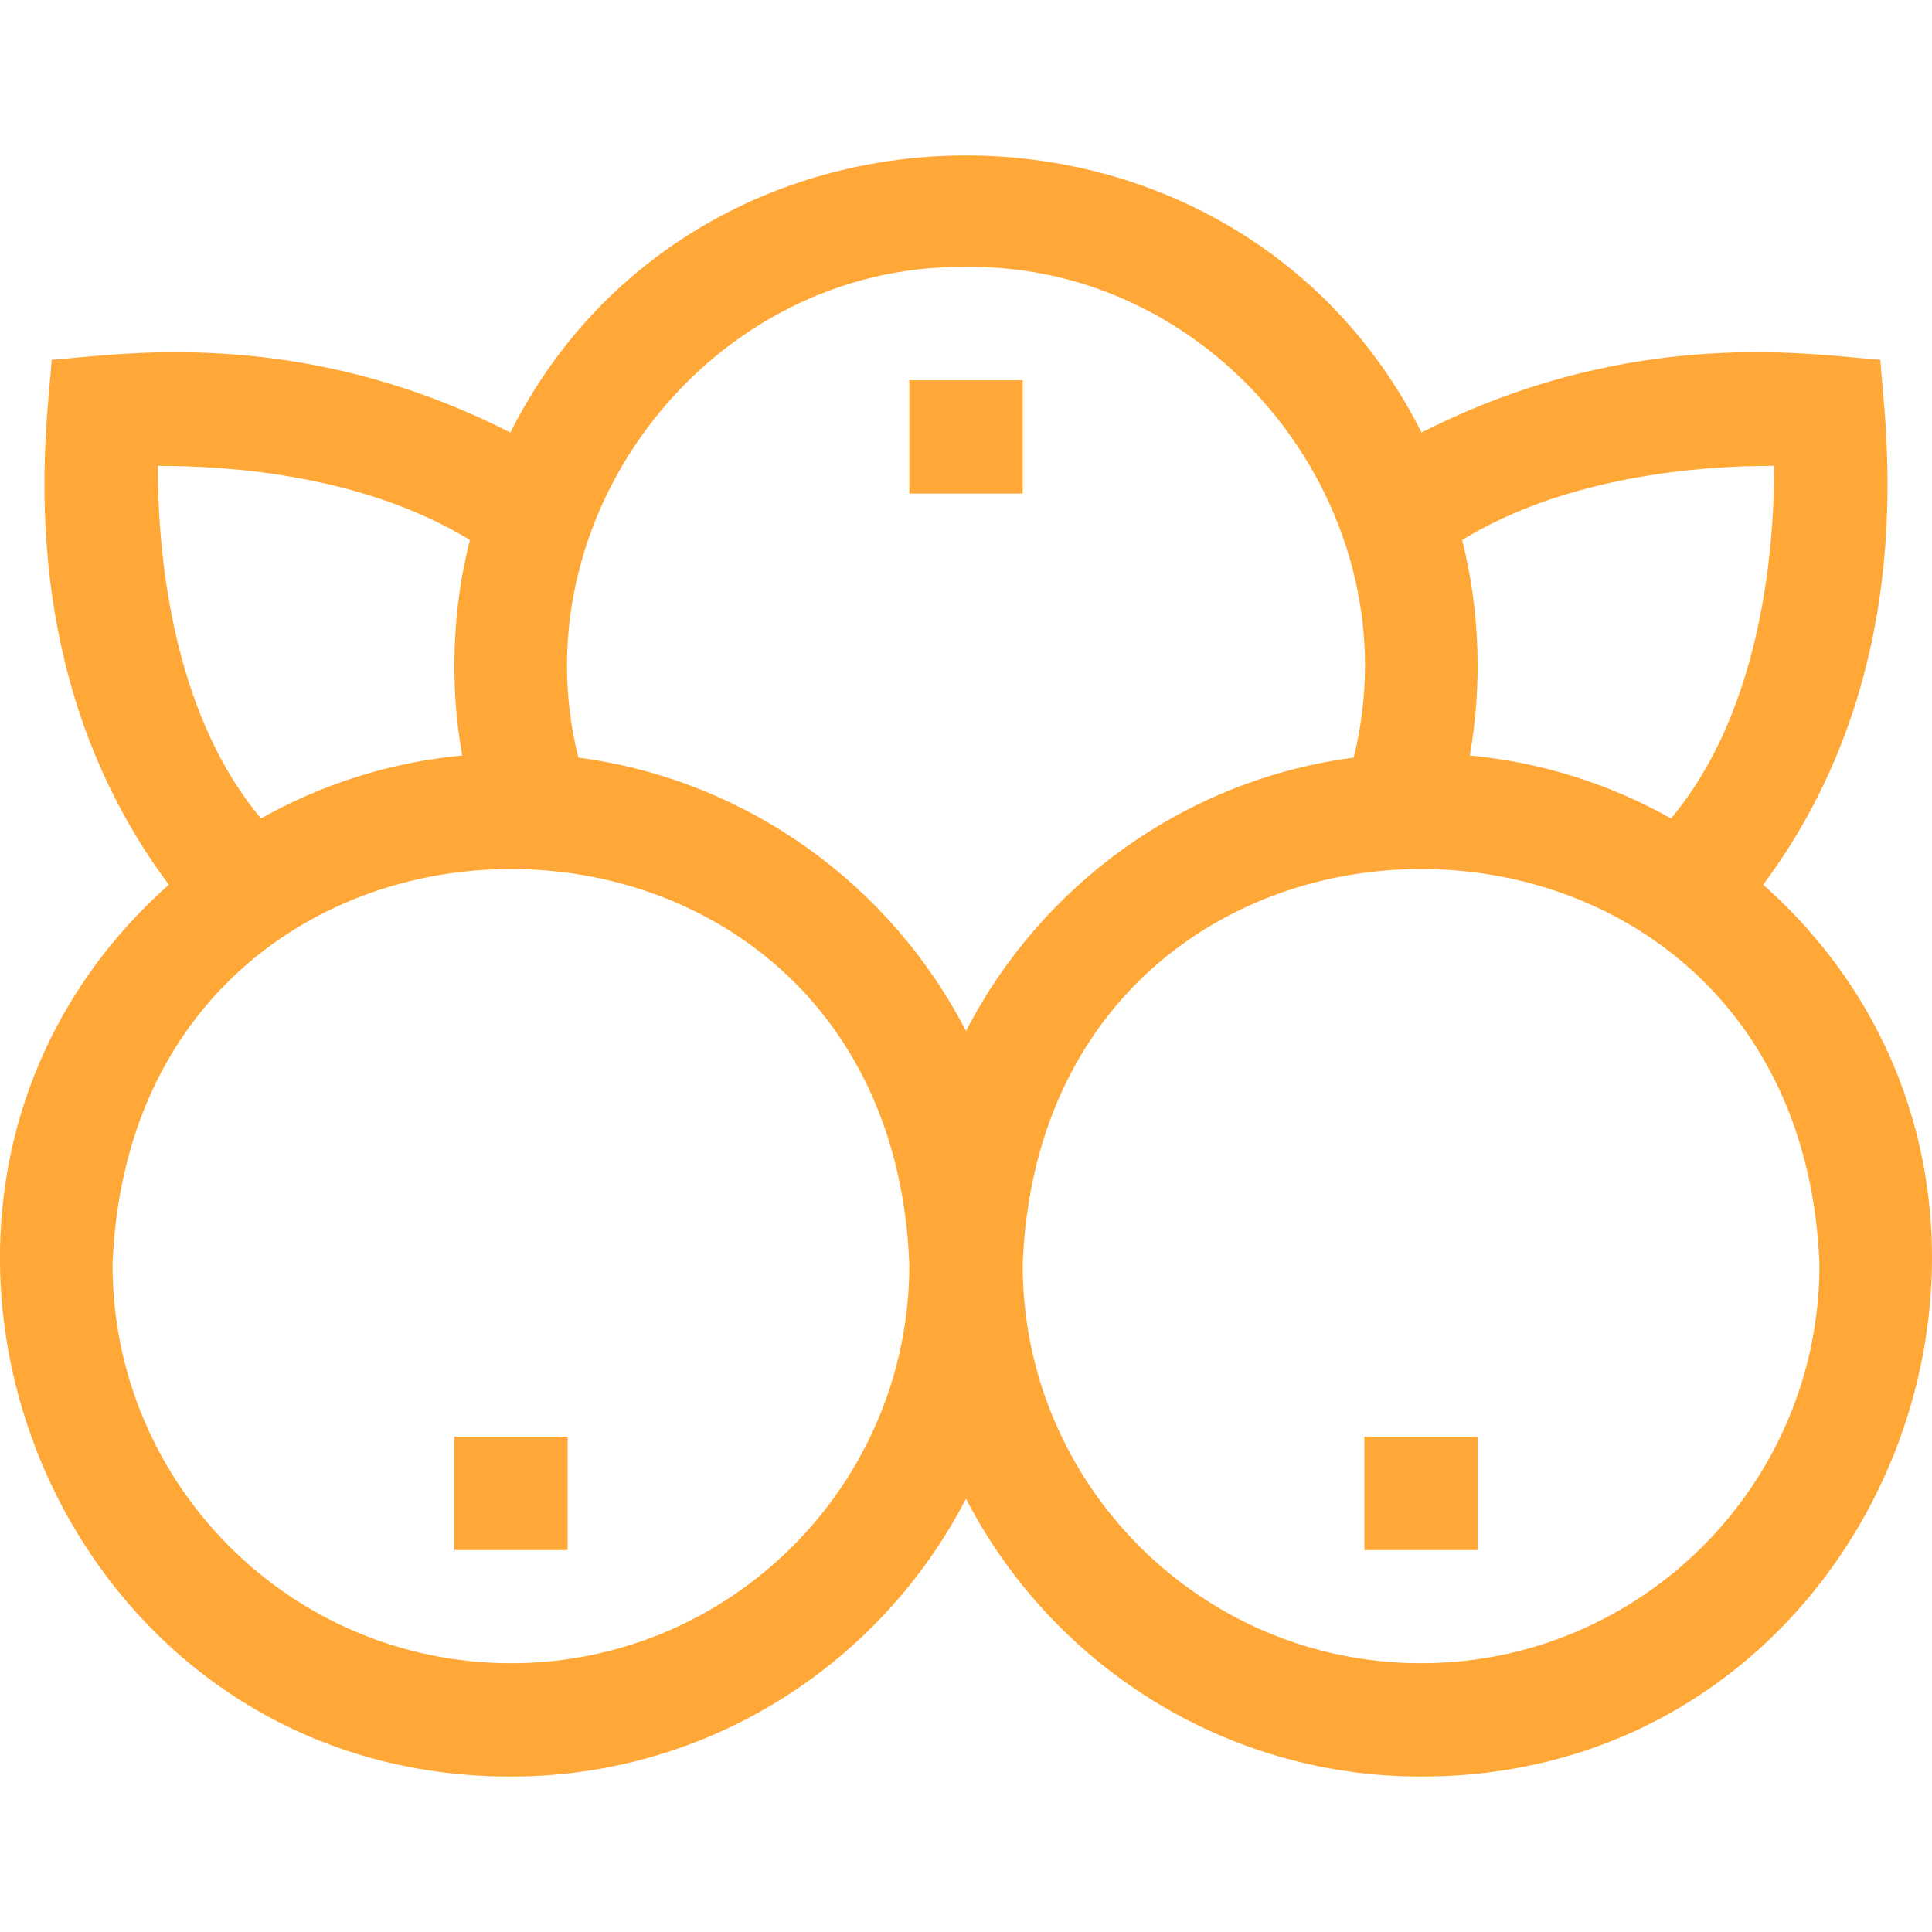 <svg width="24" height="24" viewBox="0 0 24 24" fill="none" xmlns="http://www.w3.org/2000/svg">
<g clip-path="url(#clip0_296_2168)">
<path d="M5.644 17.847H7.051V19.255H5.644V17.847Z" fill="#FFA837"/>
<path d="M16.949 17.847H18.356V19.255H16.949V17.847Z" fill="#FFA837"/>
<path d="M11.296 4.724H12.704V6.131H11.296V4.724Z" fill="#FFA837"/>
<path d="M21.903 10.99C23.913 8.293 23.402 5.218 23.358 4.469C22.582 4.42 20.33 4.016 17.659 5.373C15.348 0.783 8.65 0.785 6.34 5.373C3.674 4.017 1.417 4.42 0.642 4.469C0.598 5.213 0.087 8.296 2.097 10.99C-2.194 14.811 0.534 22.073 6.347 22.069C8.806 22.069 10.943 20.665 12 18.617C13.057 20.665 15.194 22.069 17.653 22.069C23.467 22.073 26.193 14.808 21.903 10.99ZM22.018 5.787C22.025 5.787 22.032 5.787 22.039 5.787C22.041 6.79 21.891 8.816 20.758 10.167C20.005 9.744 19.159 9.47 18.258 9.385C18.416 8.509 18.381 7.559 18.163 6.708C19.465 5.909 21.129 5.787 22.018 5.787ZM12 3.316C15.148 3.276 17.577 6.362 16.816 9.411C14.715 9.688 12.935 10.995 12 12.807C11.065 10.995 9.285 9.688 7.184 9.411C6.423 6.362 8.852 3.276 12 3.316ZM1.961 5.787C2.867 5.787 4.522 5.903 5.837 6.708C5.619 7.559 5.584 8.509 5.742 9.385C4.841 9.47 3.995 9.744 3.242 10.167C2.109 8.816 1.959 6.79 1.961 5.787ZM6.347 20.661C3.618 20.661 1.398 18.441 1.398 15.712C1.647 9.156 11.049 9.157 11.296 15.712C11.296 18.441 9.076 20.661 6.347 20.661ZM17.653 20.661C14.924 20.661 12.704 18.441 12.704 15.712C12.952 9.156 22.354 9.157 22.602 15.712C22.602 18.441 20.382 20.661 17.653 20.661Z" fill="#FFA837"/>
</g>
<defs>
<clipPath id="clip0_296_2168">
<rect width="24" height="24" fill="white"/>
</clipPath>
</defs>
</svg>
